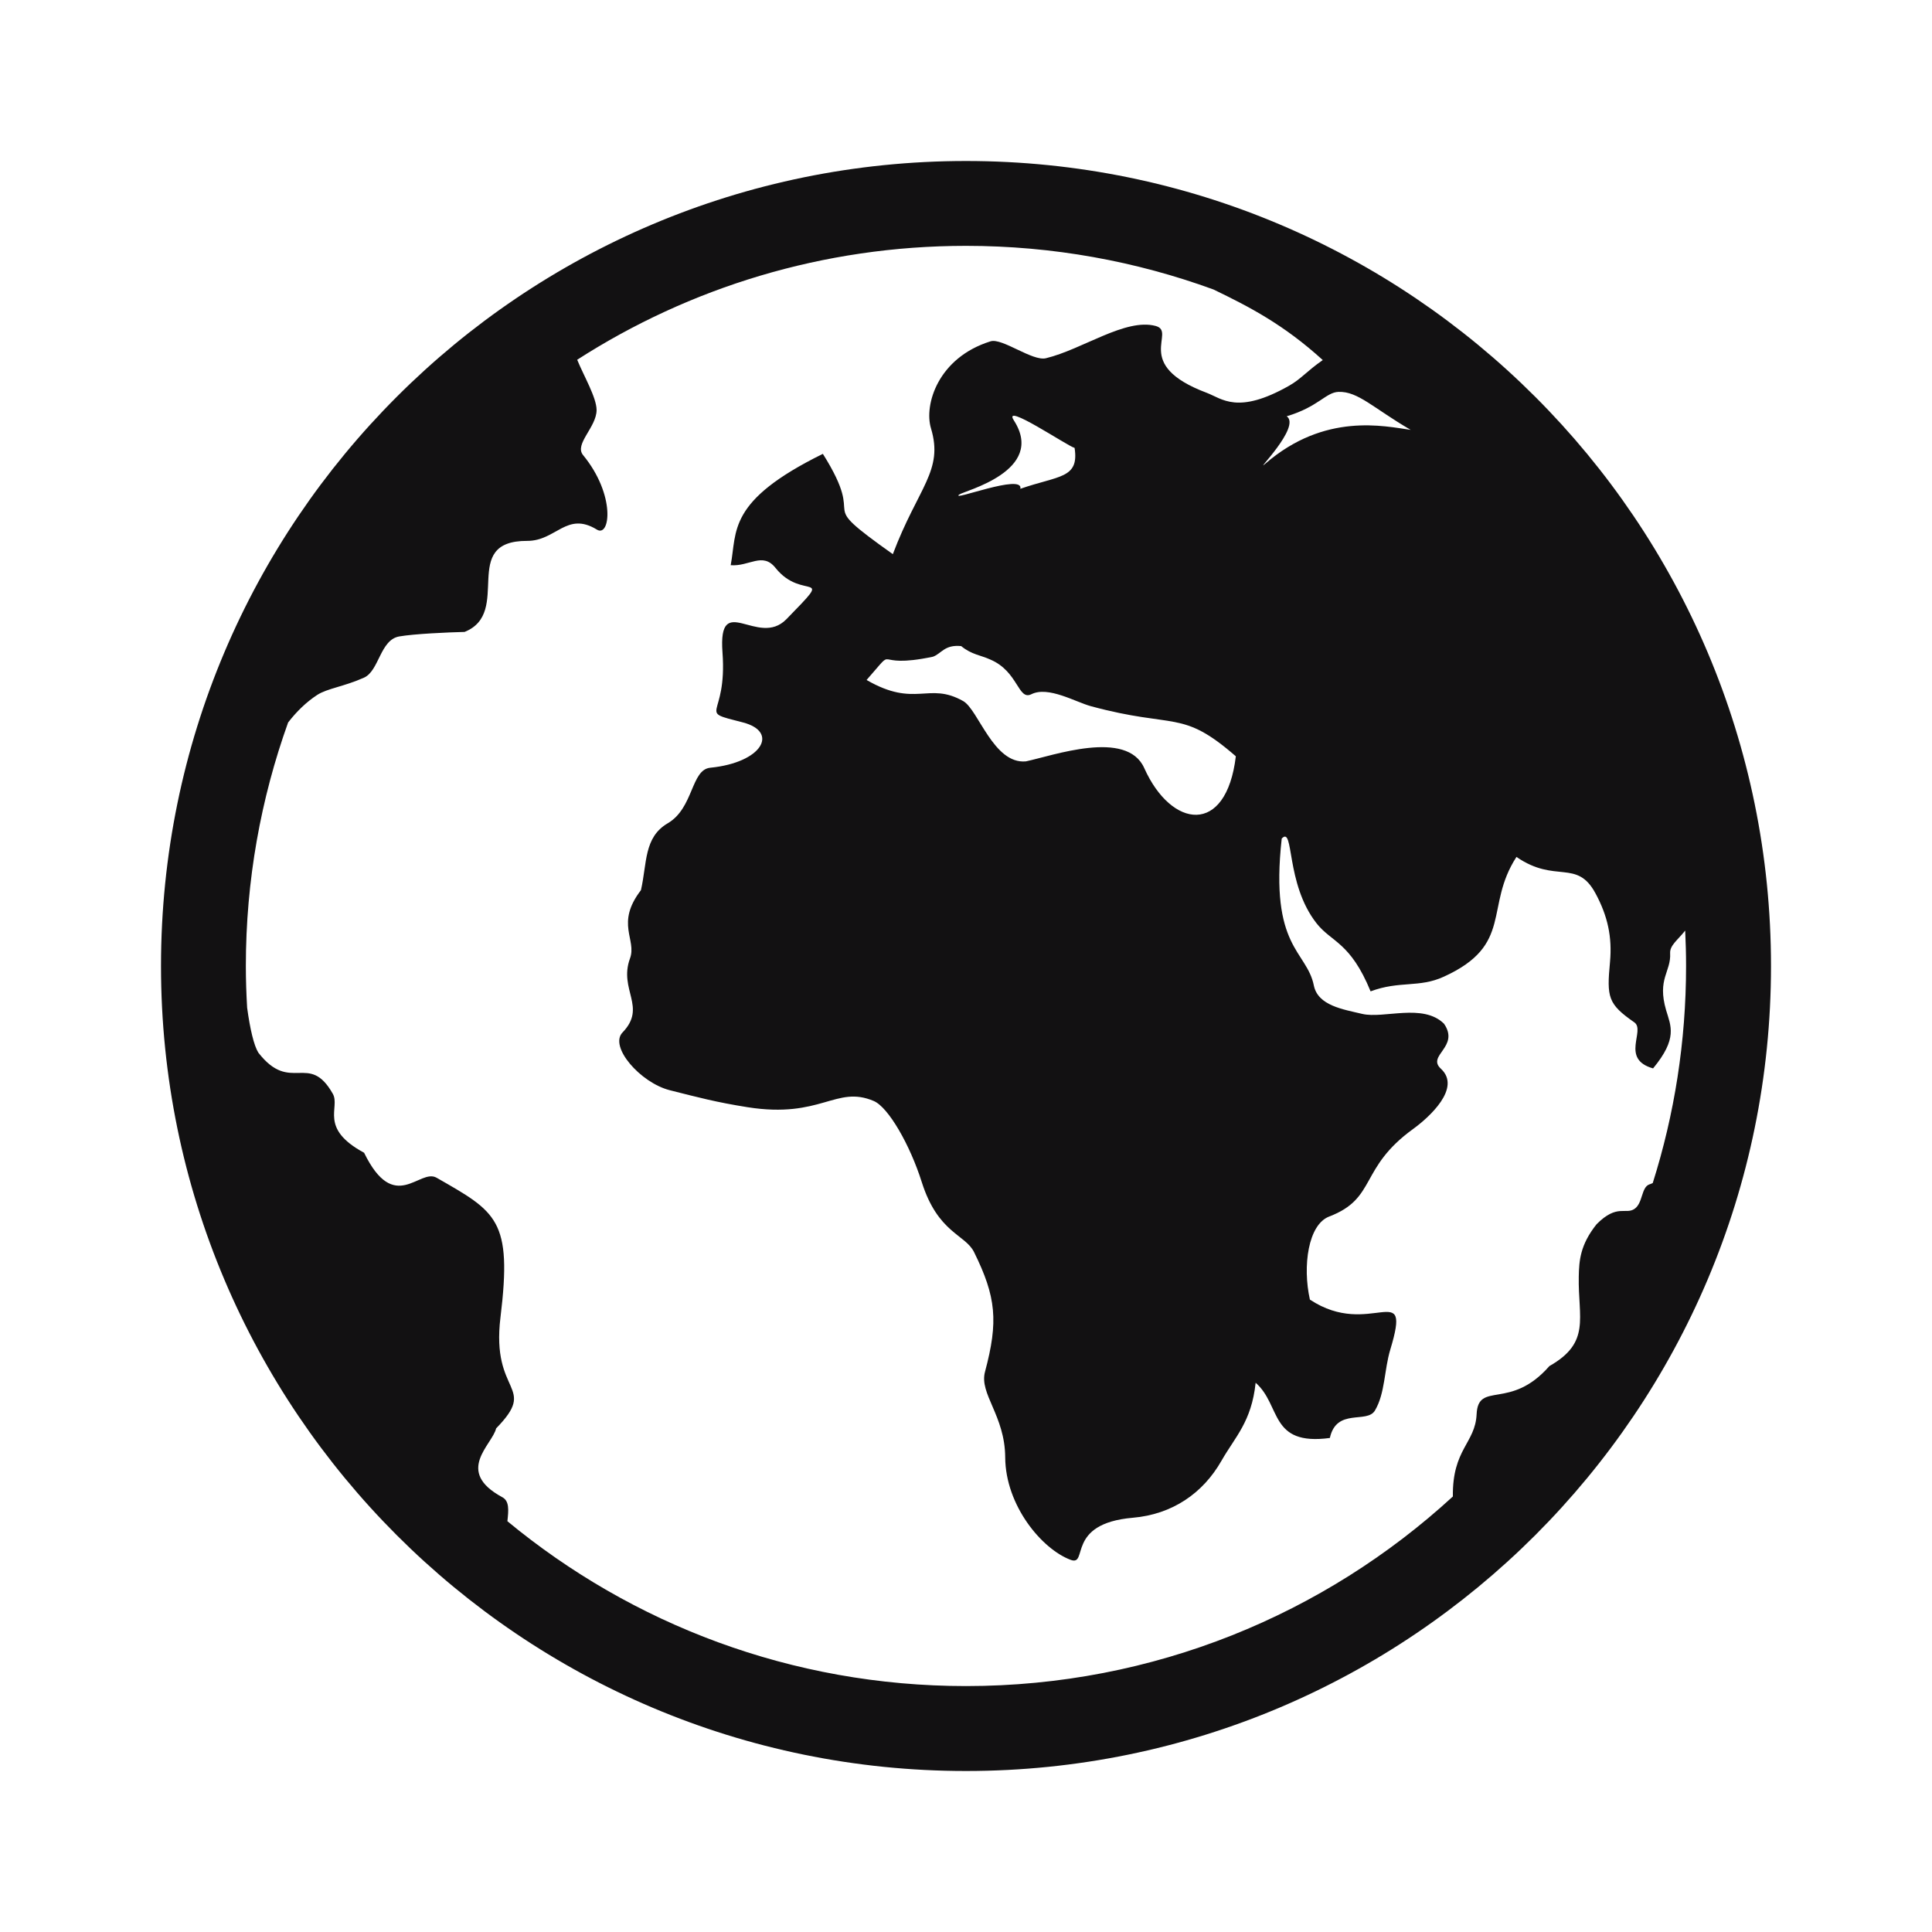 <svg width="24" height="24" viewBox="0 0 24 24" fill="none" xmlns="http://www.w3.org/2000/svg">
<path fill-rule="evenodd" clip-rule="evenodd" d="M12.675 6.072C12.719 5.875 11.799 6.236 11.915 6.144C11.974 6.097 12.999 5.852 12.595 5.223C12.442 4.987 13.263 5.543 13.349 5.564C13.408 5.948 13.152 5.906 12.675 6.072ZM12 22C14.761 22 17.261 20.88 19.071 19.071C20.881 17.261 22 14.761 22 12C22 9.238 20.881 6.738 19.071 4.929C17.261 3.119 14.761 2 12 2C9.239 2 6.738 3.119 4.929 4.929C3.119 6.738 2 9.238 2 12C2 14.761 3.119 17.261 4.929 19.071C6.738 20.88 9.238 22 12 22ZM6.303 18.897C7.85 20.176 9.835 20.945 12 20.945C14.332 20.945 16.456 20.052 18.048 18.59L18.048 18.589C18.041 18 18.326 17.929 18.343 17.569C18.362 17.149 18.76 17.527 19.247 16.97C19.765 16.676 19.602 16.374 19.612 15.858C19.616 15.661 19.629 15.463 19.834 15.207C20.09 14.95 20.194 15.094 20.306 15.016C20.409 14.944 20.388 14.748 20.489 14.713C20.503 14.709 20.517 14.703 20.531 14.696C20.8 13.845 20.945 12.939 20.945 12C20.945 11.852 20.941 11.706 20.934 11.56C20.842 11.677 20.742 11.743 20.747 11.841C20.76 12.074 20.583 12.158 20.697 12.549C20.755 12.745 20.844 12.899 20.535 13.272C20.124 13.156 20.445 12.8 20.302 12.7C19.973 12.471 19.959 12.39 20 11.951C20.029 11.638 19.97 11.376 19.82 11.098C19.587 10.665 19.323 10.98 18.838 10.645C18.435 11.266 18.808 11.736 17.935 12.133C17.628 12.274 17.387 12.18 17.026 12.315C16.774 11.701 16.54 11.706 16.355 11.47C15.964 10.973 16.079 10.251 15.922 10.417C15.771 11.777 16.233 11.806 16.321 12.242C16.372 12.492 16.682 12.538 16.922 12.595C17.191 12.658 17.676 12.459 17.938 12.717C18.137 13.007 17.719 13.11 17.899 13.276C18.16 13.516 17.749 13.883 17.555 14.024C16.879 14.513 17.107 14.885 16.512 15.112C16.25 15.212 16.179 15.728 16.272 16.144C17.024 16.642 17.544 15.86 17.271 16.764C17.194 17.019 17.207 17.308 17.08 17.522C16.981 17.689 16.603 17.485 16.52 17.863C15.766 17.964 15.918 17.457 15.598 17.177C15.547 17.663 15.342 17.85 15.173 18.147C14.942 18.552 14.561 18.812 14.073 18.854C13.233 18.926 13.525 19.46 13.3 19.377C12.943 19.244 12.491 18.704 12.487 18.104C12.484 17.584 12.162 17.315 12.236 17.041C12.404 16.414 12.375 16.111 12.1 15.554C11.99 15.332 11.652 15.319 11.451 14.686C11.305 14.223 11.036 13.754 10.854 13.677C10.384 13.477 10.203 13.899 9.286 13.754C8.895 13.692 8.681 13.634 8.32 13.543C7.955 13.45 7.564 13.002 7.733 12.826C8.04 12.508 7.683 12.297 7.826 11.906C7.913 11.671 7.642 11.474 7.962 11.058C8.039 10.723 7.996 10.402 8.295 10.227C8.619 10.037 8.582 9.56 8.824 9.537C9.469 9.473 9.68 9.091 9.228 8.974C8.635 8.822 9.037 8.946 8.975 8.105C8.918 7.331 9.416 8.053 9.769 7.692C10.389 7.056 9.973 7.481 9.633 7.054C9.473 6.853 9.306 7.04 9.077 7.021C9.157 6.598 9.031 6.224 10.222 5.638C10.807 6.568 10.062 6.153 11.091 6.884C11.407 6.049 11.724 5.849 11.565 5.321C11.477 5.03 11.65 4.444 12.305 4.24C12.449 4.195 12.826 4.491 12.993 4.45C13.448 4.34 13.98 3.949 14.355 4.049C14.627 4.121 14.05 4.527 14.991 4.88C15.181 4.952 15.374 5.154 16.013 4.792C16.165 4.706 16.23 4.613 16.432 4.473C15.945 4.03 15.517 3.81 15.074 3.596C14.115 3.246 13.08 3.054 12 3.054C10.221 3.054 8.563 3.574 7.17 4.469C7.253 4.672 7.41 4.937 7.411 5.093C7.411 5.307 7.131 5.517 7.243 5.653C7.652 6.151 7.579 6.68 7.415 6.579C7.039 6.348 6.909 6.72 6.55 6.719C5.697 6.716 6.373 7.609 5.771 7.85C5.56 7.855 5.143 7.874 4.96 7.906C4.721 7.947 4.711 8.333 4.522 8.418C4.271 8.53 4.064 8.552 3.94 8.633C3.804 8.722 3.684 8.839 3.579 8.975C3.24 9.92 3.054 10.938 3.054 12C3.054 12.174 3.06 12.347 3.07 12.518C3.106 12.783 3.154 12.987 3.209 13.076C3.611 13.594 3.836 13.061 4.134 13.587C4.231 13.758 3.957 14.014 4.523 14.32C4.901 15.094 5.211 14.509 5.423 14.63C6.169 15.057 6.366 15.148 6.217 16.365C6.098 17.337 6.69 17.204 6.163 17.744C6.116 17.948 5.643 18.277 6.24 18.599C6.329 18.647 6.318 18.761 6.303 18.897ZM11.589 8.158C11.695 8.12 11.733 8.005 11.94 8.026C12.07 8.133 12.183 8.138 12.304 8.194C12.651 8.343 12.646 8.706 12.812 8.624C13.022 8.519 13.36 8.721 13.553 8.773C14.607 9.058 14.674 8.805 15.352 9.395C15.233 10.387 14.55 10.292 14.214 9.541C13.997 9.055 13.078 9.388 12.744 9.458C12.342 9.496 12.153 8.815 11.965 8.709C11.531 8.464 11.374 8.799 10.765 8.447C11.175 7.982 10.793 8.325 11.589 8.158ZM15.984 5.171C16.378 5.054 16.47 4.873 16.628 4.868C16.87 4.86 17.06 5.07 17.524 5.34C17.201 5.295 16.458 5.119 15.716 5.762C15.568 5.89 16.167 5.301 15.984 5.171Z" fill="#121112"/>
</svg>
